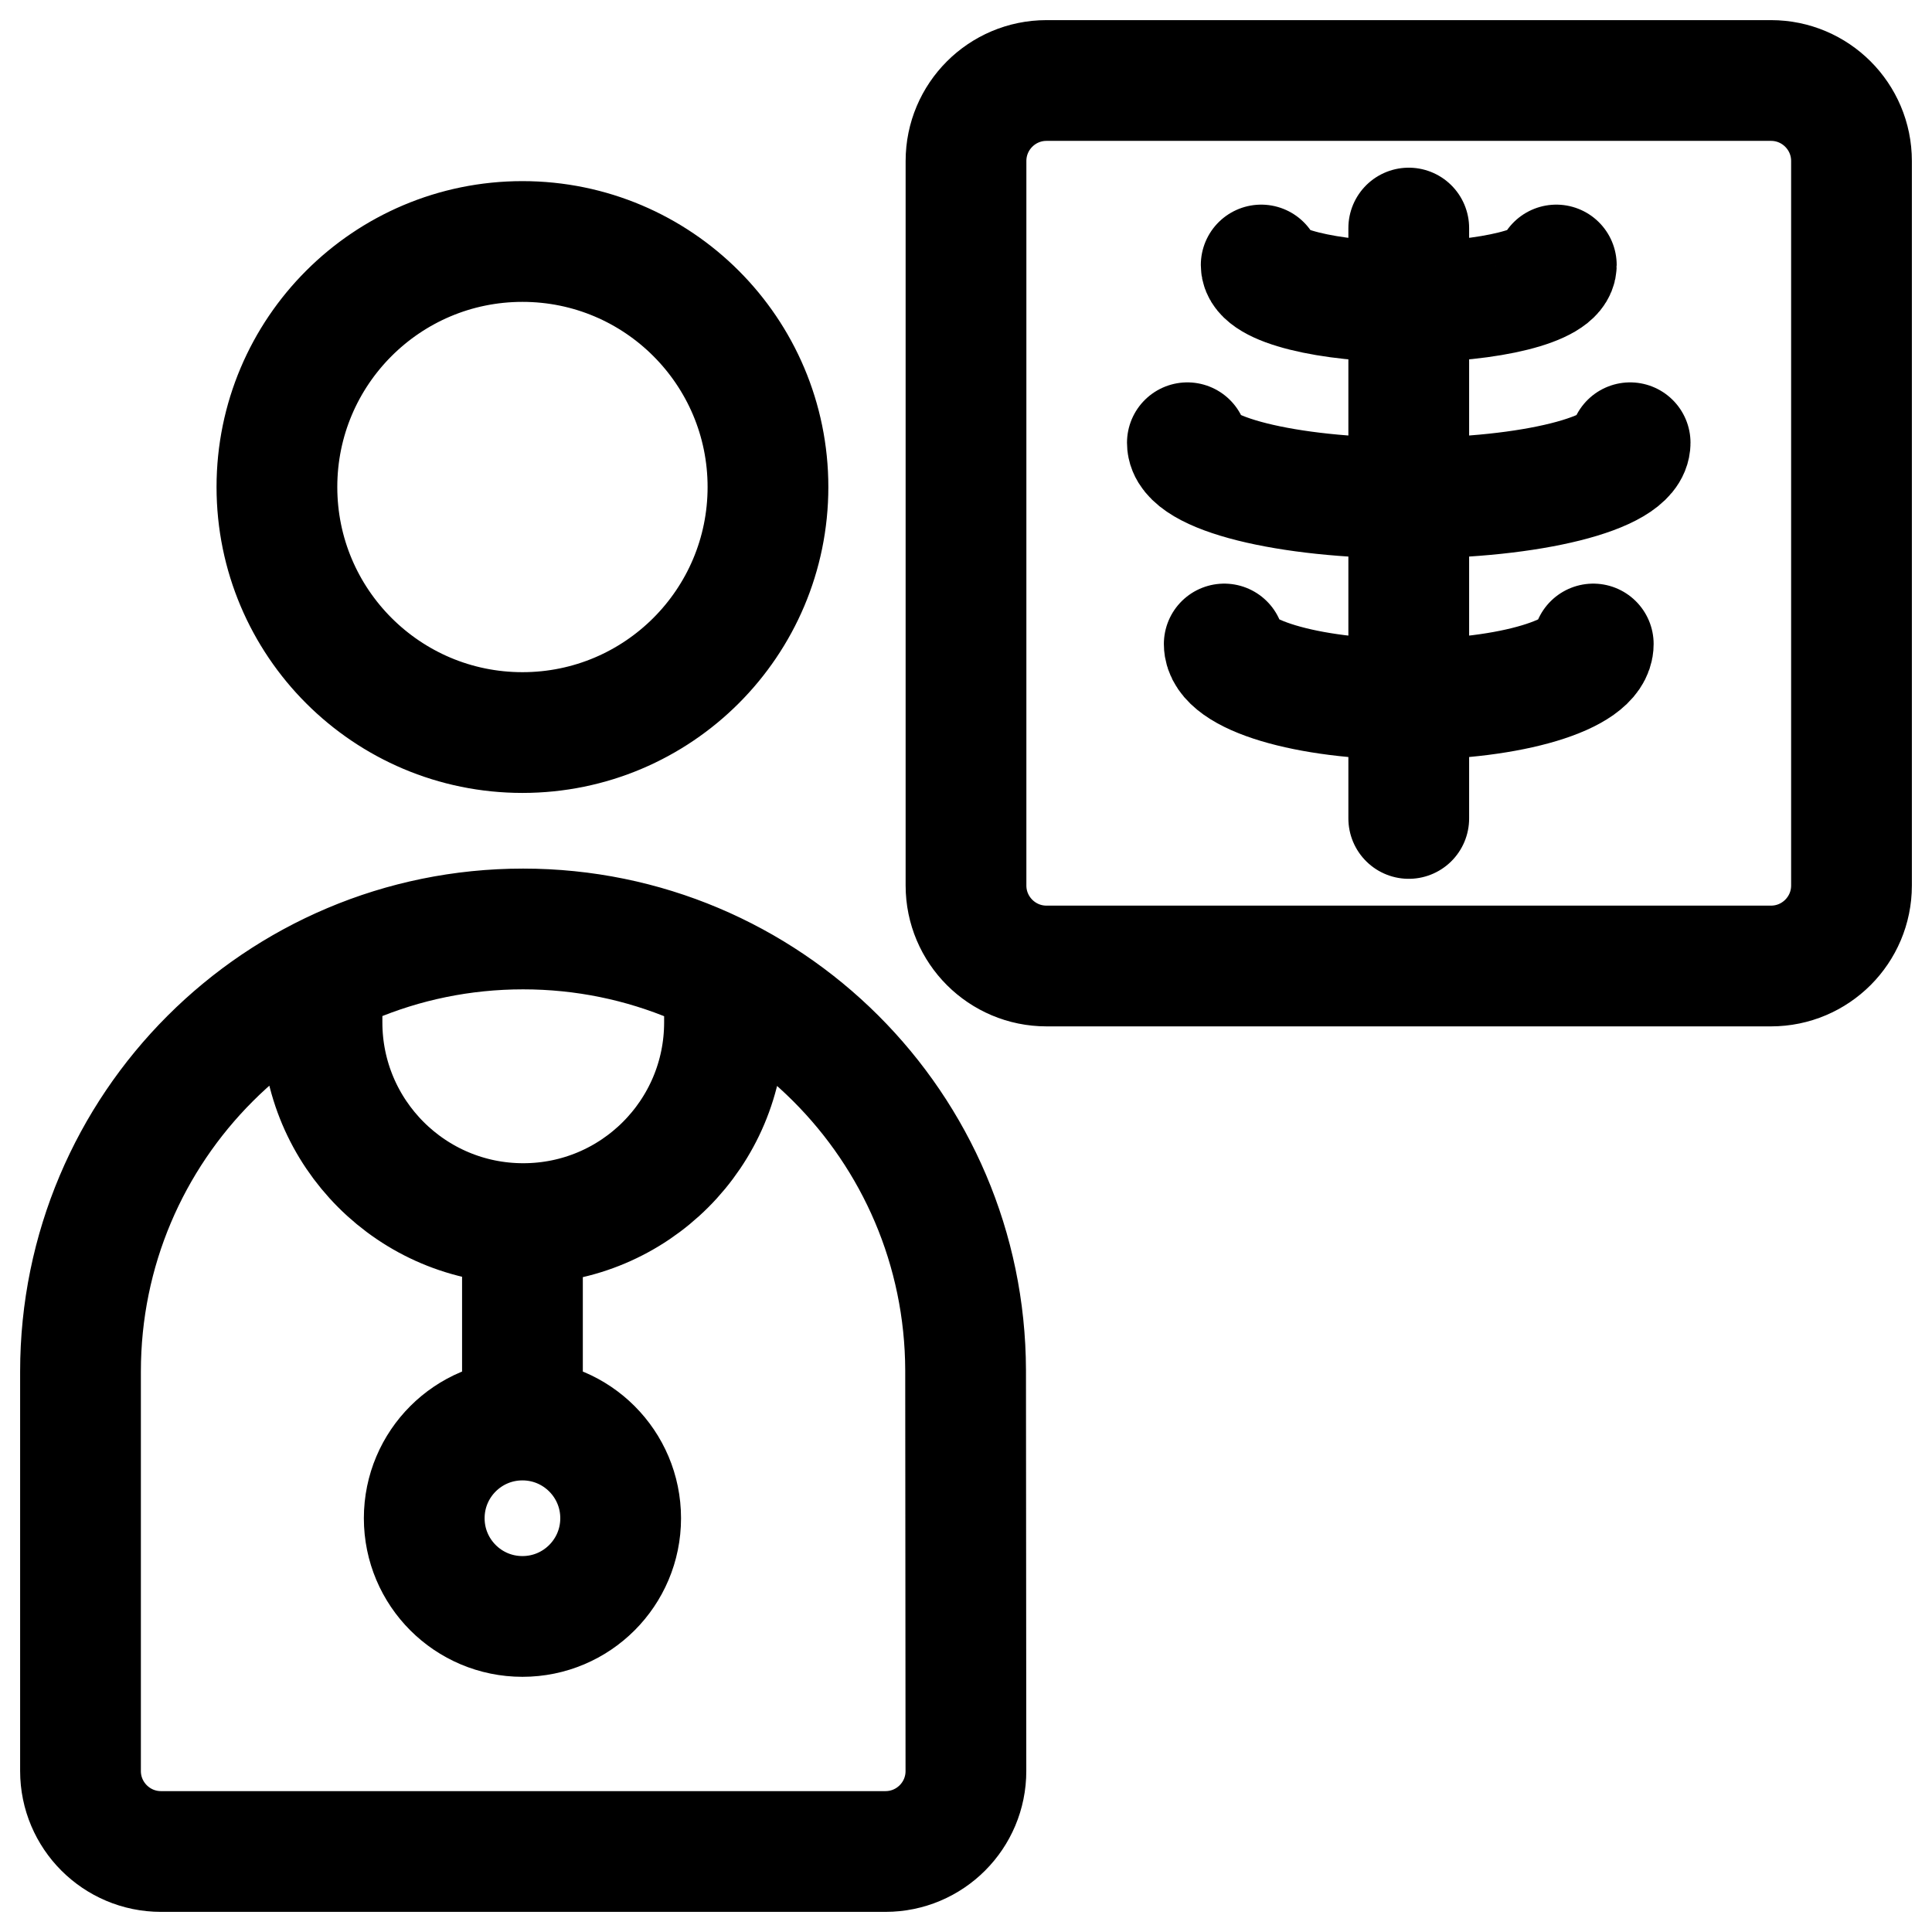 <svg width="24" height="24" viewBox="0 0 24 24" fill="none" xmlns="http://www.w3.org/2000/svg">
<g clip-path="url(#clip0_1607_9568)">
<path d="M6.49 17.64C5.816 17.64 5.27 18.186 5.27 18.86C5.27 19.534 5.816 20.08 6.49 20.08C7.164 20.08 7.71 19.534 7.71 18.86C7.71 18.186 7.164 17.64 6.49 17.64ZM6.49 17.64L6.49 15.2M4 12.139V12.7C4 14.081 5.119 15.2 6.5 15.2C7.881 15.2 9 14.081 9 12.7V12.141M17.5 2.833V10.167M19.333 3.292C19.333 3.545 18.512 3.75 17.5 3.75C16.488 3.75 15.667 3.545 15.667 3.292M20.25 5.5C20.25 5.88 19.019 6.188 17.5 6.188C15.981 6.188 14.75 5.88 14.75 5.5M19.792 8C19.792 8.38 18.766 8.688 17.5 8.688C16.234 8.688 15.208 8.38 15.208 8M9.54 6.05C9.54 7.734 8.175 9.1 6.49 9.1C4.806 9.1 3.44 7.734 3.44 6.05C3.44 4.366 4.806 3 6.49 3C8.175 3 9.54 4.366 9.54 6.05ZM1 17.038C1 14.001 3.461 11.54 6.498 11.54C9.528 11.54 11.987 13.992 11.995 17.023L11.999 21.999C12 22.552 11.552 23 10.999 23H2C1.448 23 1 22.552 1 22L1 17.038ZM13 12H22C22.552 12 23 11.552 23 11V2C23 1.448 22.552 1 22 1H13C12.448 1 12 1.448 12 2V11C12 11.552 12.448 12 13 12Z" stroke="black" stroke-width="1.5" stroke-linecap="round"/>
</g>
<defs>
<clipPath id="clip0_1607_9568">
<rect width="24" height="24" fill="white"/>
</clipPath>
</defs>
</svg>
